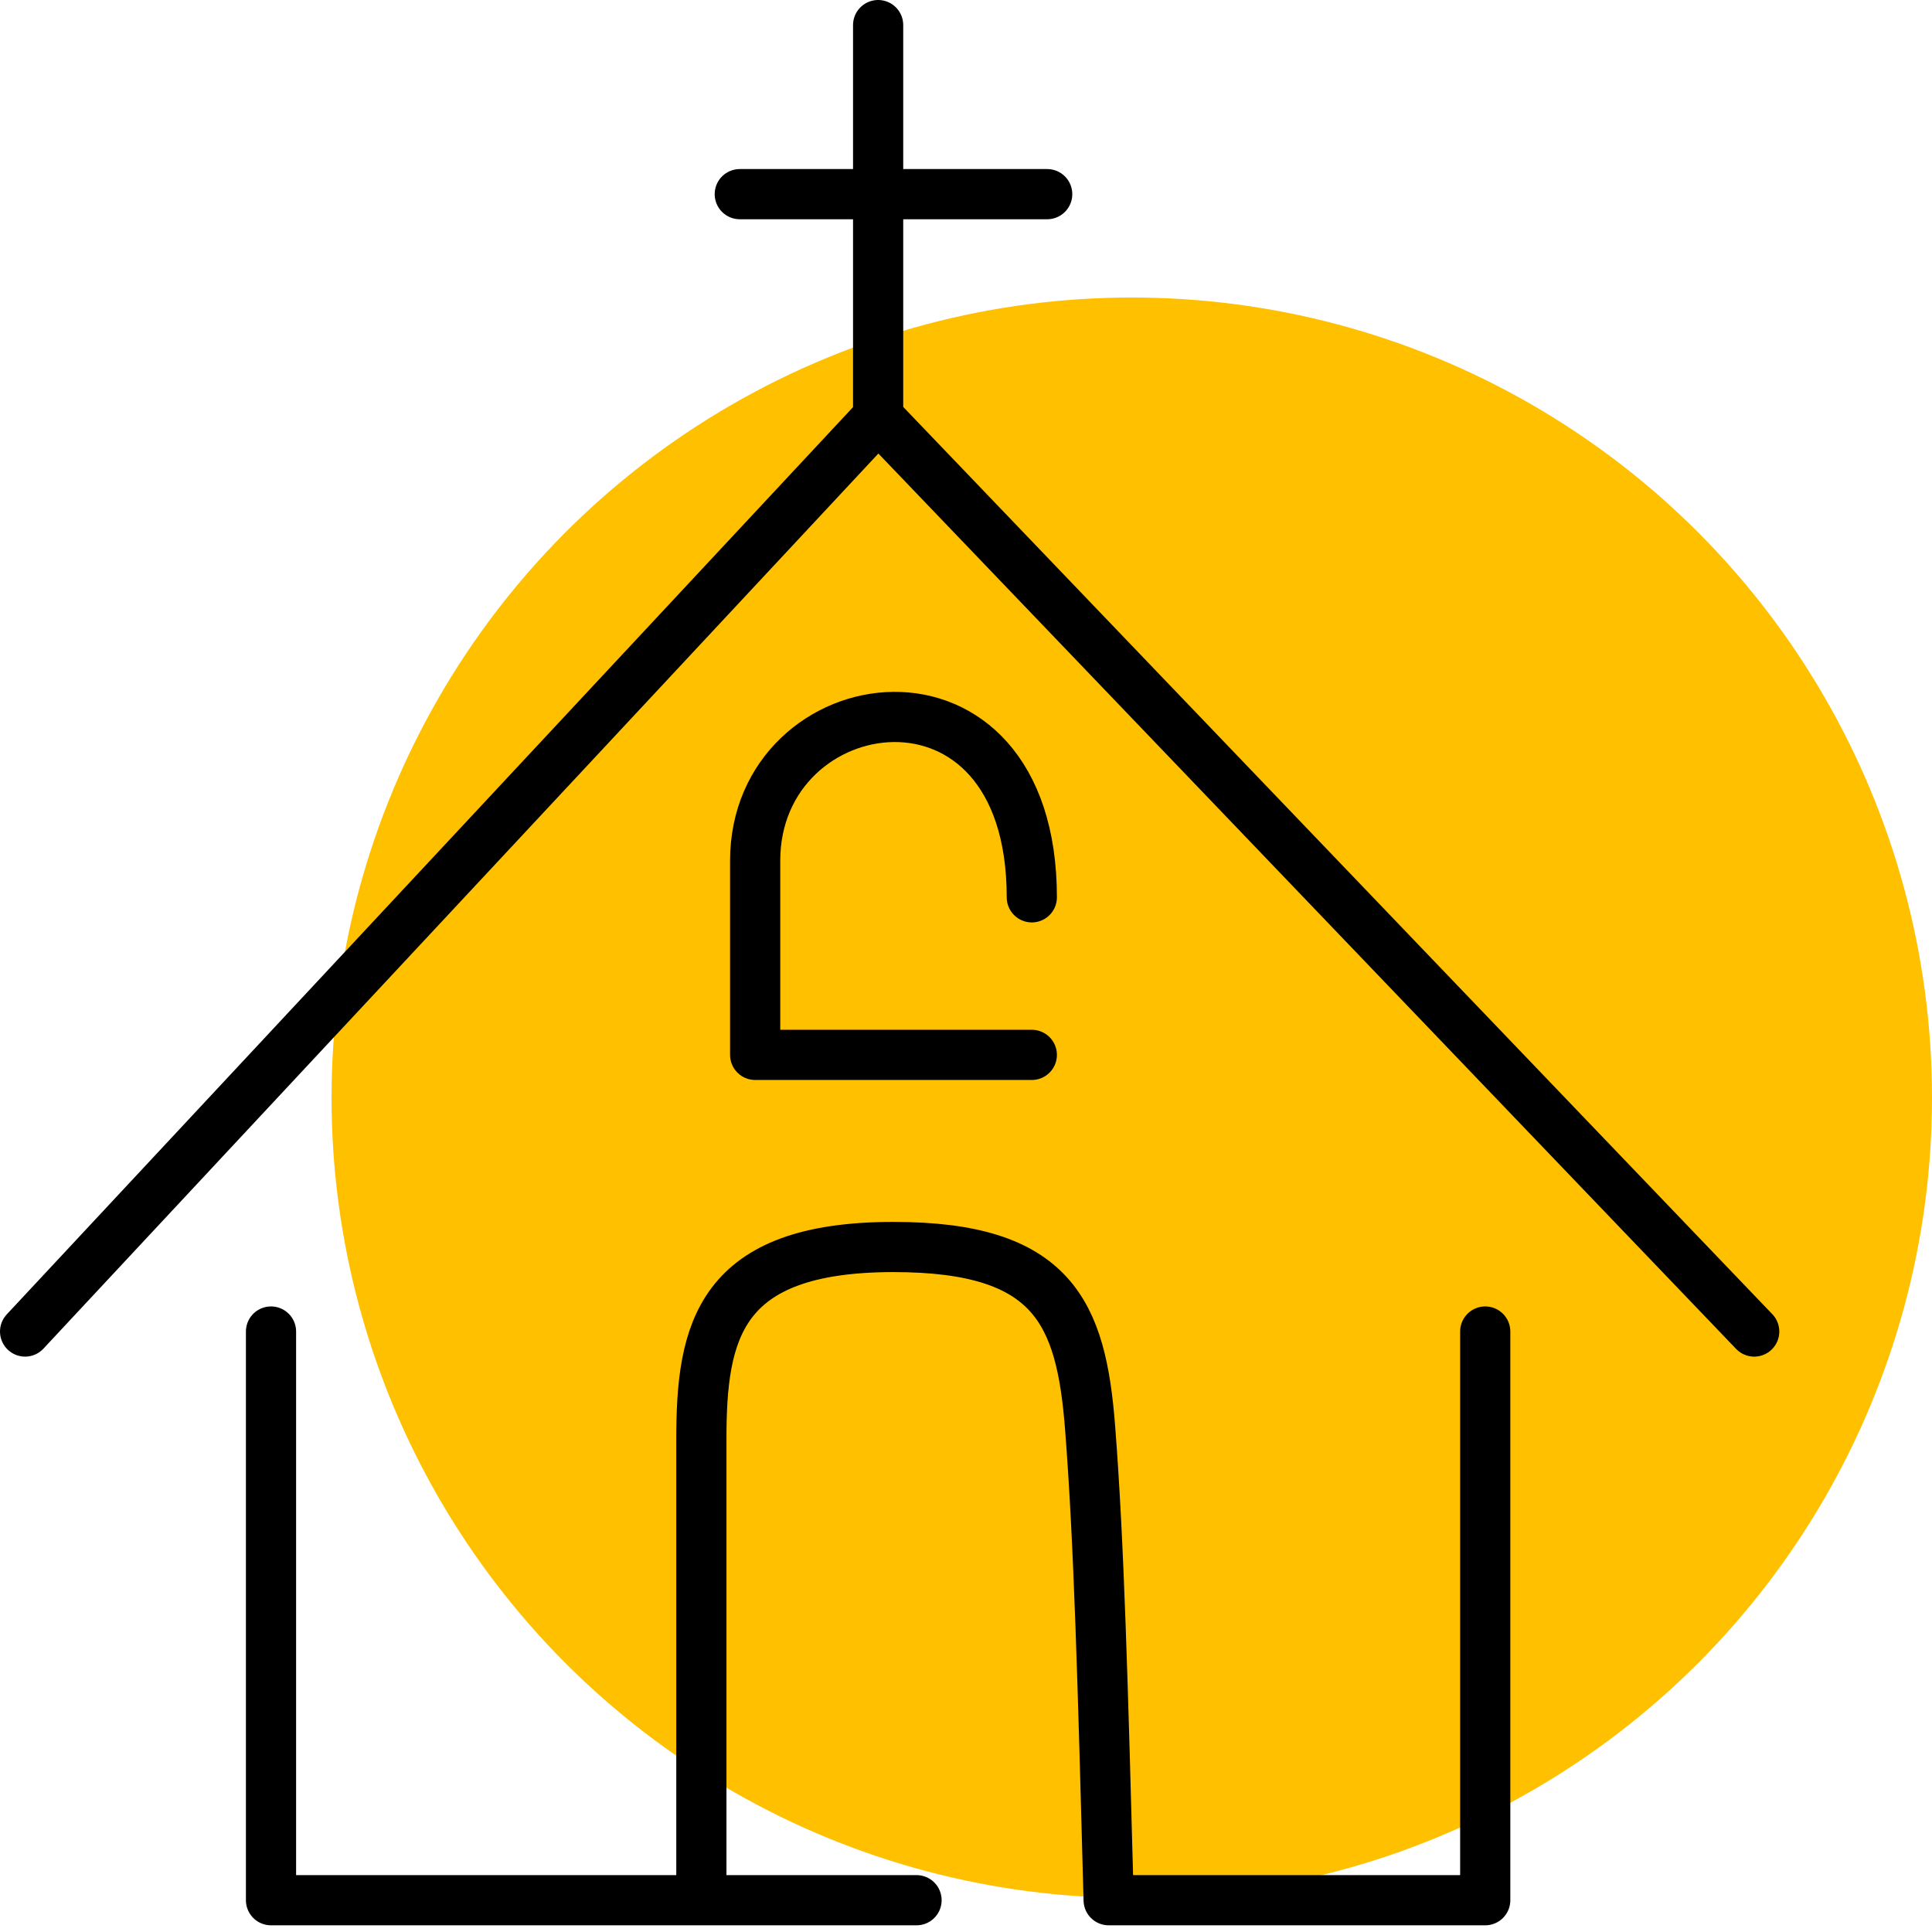 <svg width="77" height="77" viewBox="0 0 77 77" fill="none" xmlns="http://www.w3.org/2000/svg">
<circle cx="45.107" cy="43.75" r="31.893" fill="#FFC000"/>
<path d="M34.998 1V16.62M34.998 16.62L1 53.068M34.998 16.62L69.914 53.068M29.484 7.738H41.736M10.801 53.068V75.733H27.953M36.529 75.733H27.953M59.194 53.068V75.733H44.186C43.952 67.038 43.803 61.491 43.446 56.897C43.089 52.303 41.965 49.699 35.61 49.699C28.638 49.699 27.953 53.068 27.953 57.356V75.733" stroke="black" stroke-width="2" stroke-linecap="round" stroke-linejoin="round"/>
<path d="M41.123 35.763C41.123 25.579 30.097 27.264 30.097 34.303V42.042H41.123" stroke="black" stroke-width="2" stroke-linecap="round" stroke-linejoin="round"/>
</svg>
